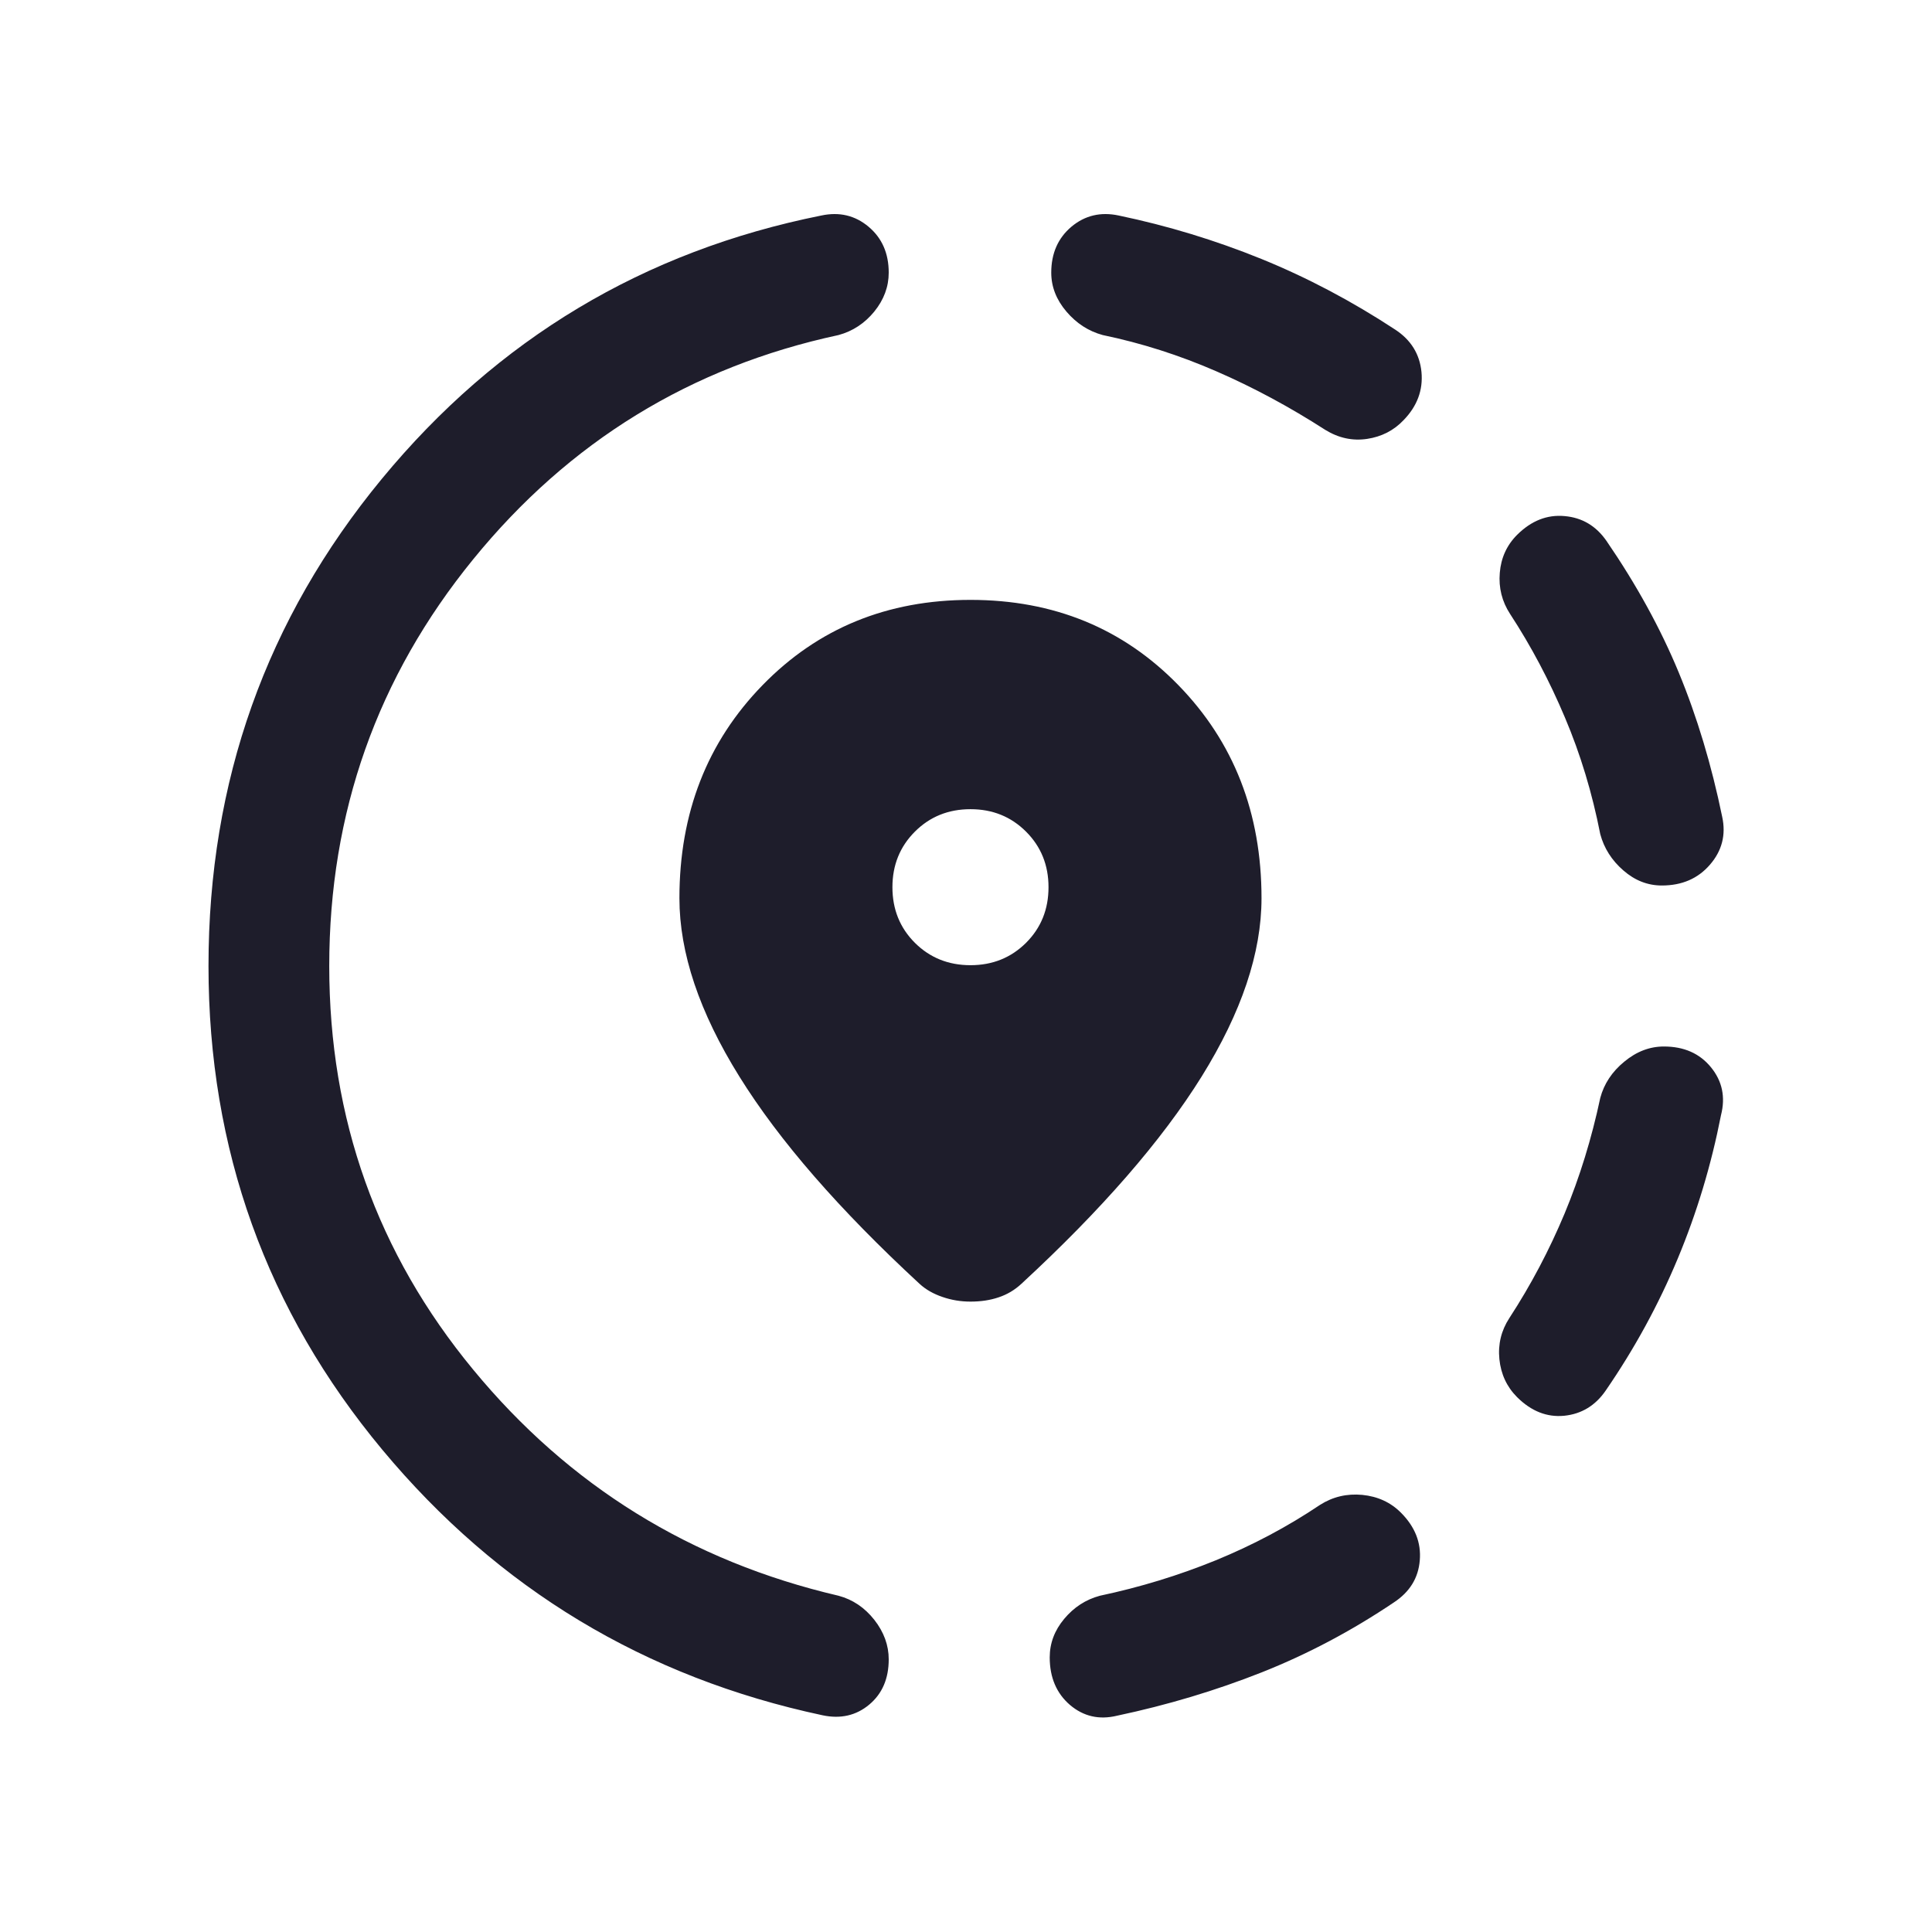 <svg width="24" height="24" viewBox="0 0 24 24" fill="none" xmlns="http://www.w3.org/2000/svg">
<mask id="mask0_27_1769" style="mask-type:alpha" maskUnits="userSpaceOnUse" x="0" y="0" width="24" height="24">
<rect width="24" height="24" fill="#D9D9D9"/>
</mask>
<g mask="url(#mask0_27_1769)">
<path d="M13.877 21.313C13.654 21.367 13.459 21.322 13.291 21.179C13.124 21.035 13.04 20.838 13.04 20.588C13.04 20.413 13.1 20.253 13.22 20.11C13.34 19.966 13.488 19.87 13.663 19.823C14.163 19.717 14.643 19.57 15.102 19.383C15.561 19.195 15.993 18.966 16.398 18.694C16.557 18.593 16.732 18.552 16.923 18.57C17.114 18.589 17.274 18.662 17.402 18.79C17.578 18.966 17.656 19.164 17.637 19.384C17.619 19.604 17.511 19.777 17.315 19.906C16.792 20.258 16.245 20.548 15.675 20.774C15.104 21 14.505 21.18 13.877 21.313ZM18.846 17.356C18.718 17.228 18.645 17.07 18.626 16.885C18.607 16.699 18.649 16.528 18.75 16.373C19.018 15.962 19.246 15.529 19.436 15.075C19.625 14.621 19.772 14.142 19.879 13.639C19.926 13.463 20.026 13.312 20.178 13.188C20.33 13.062 20.494 13 20.669 13C20.919 13 21.114 13.086 21.255 13.259C21.395 13.431 21.436 13.629 21.379 13.852C21.258 14.471 21.079 15.066 20.841 15.636C20.603 16.207 20.305 16.753 19.946 17.275C19.818 17.461 19.646 17.565 19.432 17.587C19.217 17.608 19.022 17.531 18.846 17.356ZM20.644 11C20.468 11 20.309 10.938 20.165 10.812C20.022 10.688 19.926 10.537 19.879 10.362C19.779 9.851 19.633 9.368 19.44 8.913C19.248 8.457 19.021 8.028 18.759 7.627C18.658 7.472 18.615 7.301 18.631 7.115C18.646 6.93 18.718 6.772 18.846 6.644C19.022 6.469 19.218 6.391 19.436 6.411C19.654 6.43 19.827 6.533 19.956 6.719C20.327 7.26 20.627 7.805 20.854 8.354C21.081 8.903 21.261 9.501 21.394 10.148C21.442 10.371 21.391 10.569 21.242 10.741C21.093 10.914 20.894 11 20.644 11ZM10.219 21.308C8.013 20.838 6.19 19.739 4.75 18.01C3.31 16.28 2.59 14.277 2.59 12C2.59 9.706 3.308 7.69 4.742 5.95C6.177 4.21 7.997 3.119 10.204 2.677C10.427 2.63 10.622 2.676 10.789 2.816C10.957 2.957 11.04 3.147 11.04 3.387C11.04 3.562 10.98 3.723 10.861 3.87C10.741 4.017 10.593 4.114 10.417 4.162C8.583 4.556 7.069 5.485 5.878 6.948C4.686 8.411 4.09 10.095 4.09 12C4.09 13.899 4.686 15.57 5.878 17.014C7.069 18.459 8.583 19.395 10.417 19.823C10.593 19.87 10.741 19.97 10.861 20.122C10.98 20.274 11.04 20.438 11.04 20.613C11.04 20.853 10.959 21.041 10.797 21.176C10.635 21.311 10.442 21.355 10.219 21.308ZM16.463 5.34C16.022 5.056 15.571 4.813 15.111 4.613C14.65 4.412 14.179 4.262 13.698 4.162C13.522 4.114 13.372 4.017 13.247 3.87C13.122 3.723 13.059 3.562 13.059 3.387C13.059 3.147 13.143 2.957 13.31 2.816C13.478 2.676 13.673 2.63 13.896 2.677C14.505 2.804 15.096 2.984 15.668 3.216C16.241 3.449 16.795 3.742 17.331 4.094C17.527 4.222 17.636 4.398 17.658 4.621C17.679 4.844 17.606 5.044 17.436 5.219C17.315 5.347 17.163 5.425 16.983 5.452C16.802 5.479 16.629 5.442 16.463 5.34ZM12.056 16.169C11.935 16.169 11.819 16.15 11.707 16.111C11.595 16.073 11.5 16.019 11.423 15.948C10.426 15.027 9.679 14.169 9.184 13.372C8.688 12.575 8.44 11.837 8.44 11.158C8.44 10.1 8.784 9.218 9.472 8.512C10.16 7.805 11.021 7.452 12.056 7.452C13.09 7.452 13.951 7.805 14.639 8.512C15.327 9.218 15.671 10.1 15.671 11.158C15.671 11.837 15.423 12.575 14.928 13.372C14.432 14.169 13.686 15.027 12.688 15.948C12.605 16.025 12.511 16.081 12.405 16.116C12.299 16.152 12.183 16.169 12.056 16.169ZM12.056 11.99C12.33 11.99 12.56 11.897 12.746 11.712C12.932 11.526 13.025 11.296 13.025 11.021C13.025 10.747 12.932 10.517 12.746 10.331C12.56 10.145 12.33 10.052 12.056 10.052C11.781 10.052 11.551 10.145 11.365 10.331C11.179 10.517 11.086 10.747 11.086 11.021C11.086 11.296 11.179 11.526 11.365 11.712C11.551 11.897 11.781 11.99 12.056 11.99Z" fill="#1E1D2B"/>
</g>
</svg>
